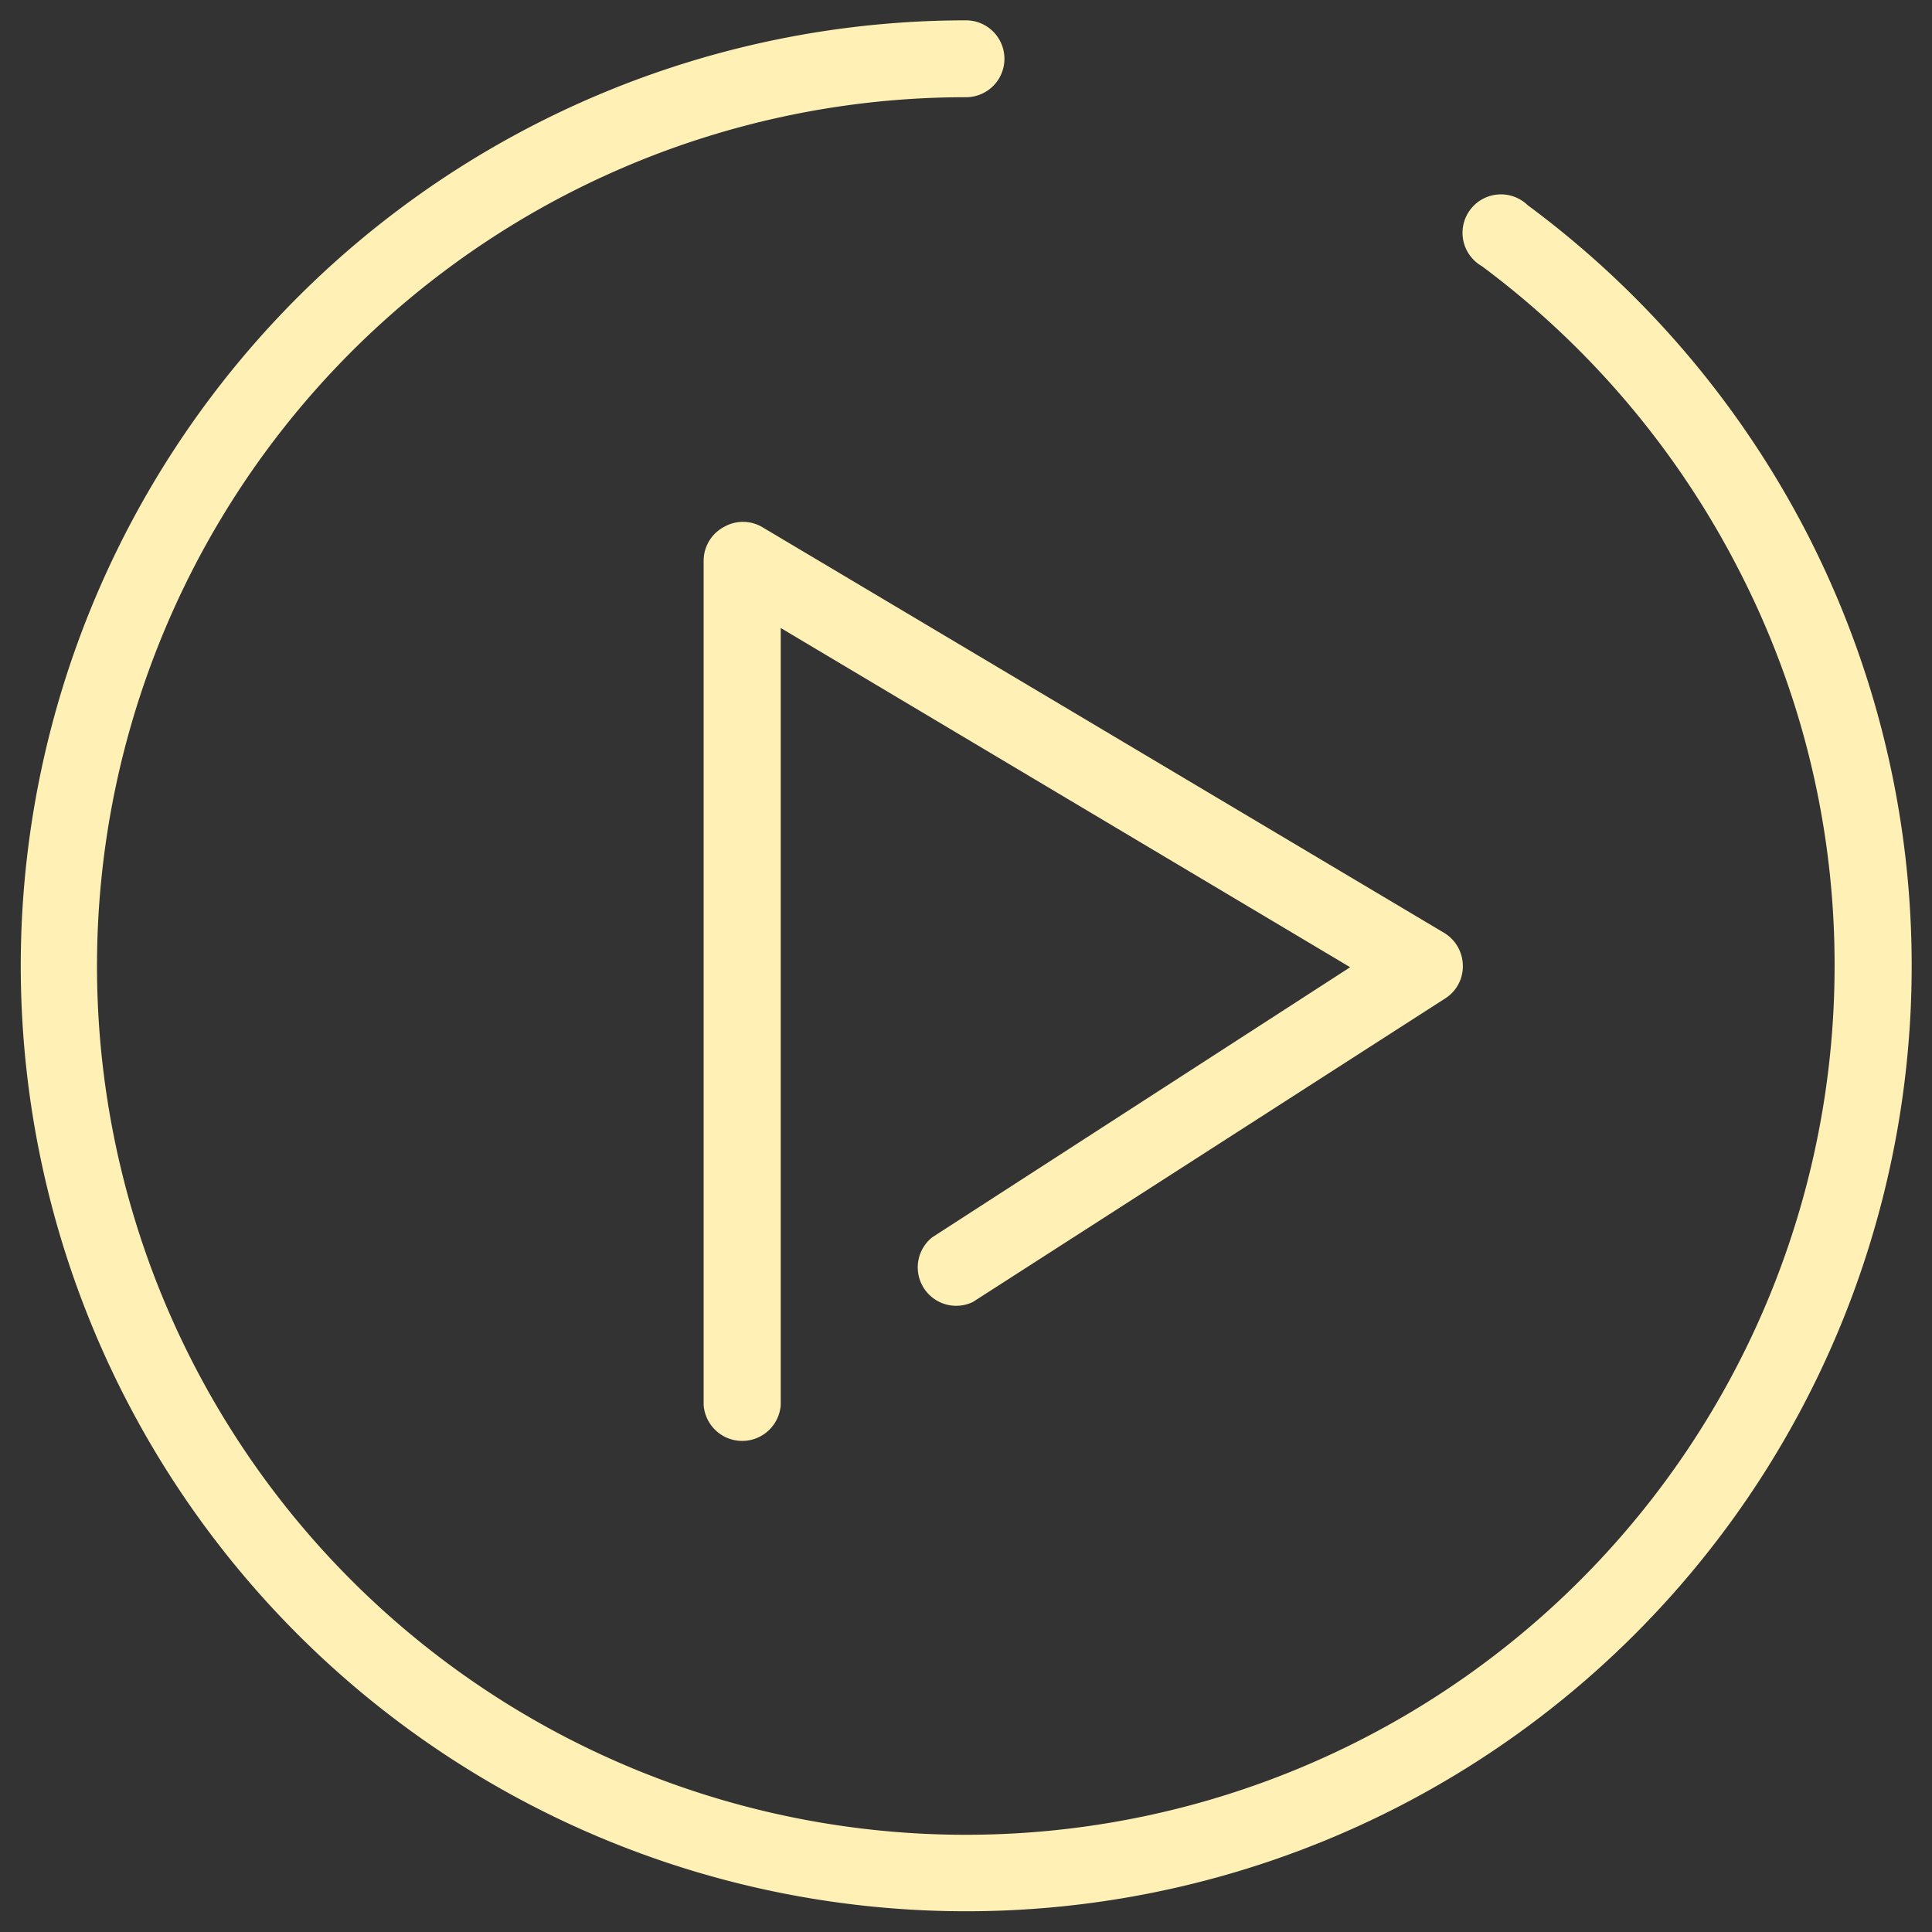 <svg id="Capa_1" data-name="Capa 1" xmlns="http://www.w3.org/2000/svg" viewBox="0 0 95 95">
  <rect x="0" y="0" width="95" height="95" fill="#333333" stroke="none"/>
  <defs>
    <style>
      .cls-1 {
        fill: #fff0b5;
      }
    </style>
  </defs>
  <title>play</title>
  <g>
    <path class="cls-1" d="M88.85,26.22A46.72,46.72,0,0,0,75.12,10.09a1.89,1.89,0,1,0-2.25,3A43.13,43.13,0,0,1,85.49,28,42.31,42.31,0,0,1,90.21,47.5,42.72,42.72,0,1,1,47.5,4.78,1.89,1.89,0,1,0,47.5,1,46.49,46.49,0,1,0,88.85,26.22Z"/>
    <path class="cls-1" d="M35.6,25.91a1.88,1.88,0,0,0-1,1.64V69.09a1.9,1.9,0,0,0,3.79,0V30.88l28,16.68L45.84,60.84a1.89,1.89,0,0,0,2,3.18L71.07,49.09a1.86,1.86,0,0,0,.86-1.62,1.9,1.9,0,0,0-.92-1.6L37.5,25.93A1.87,1.87,0,0,0,35.6,25.91Z"/>
  </g>
</svg>
